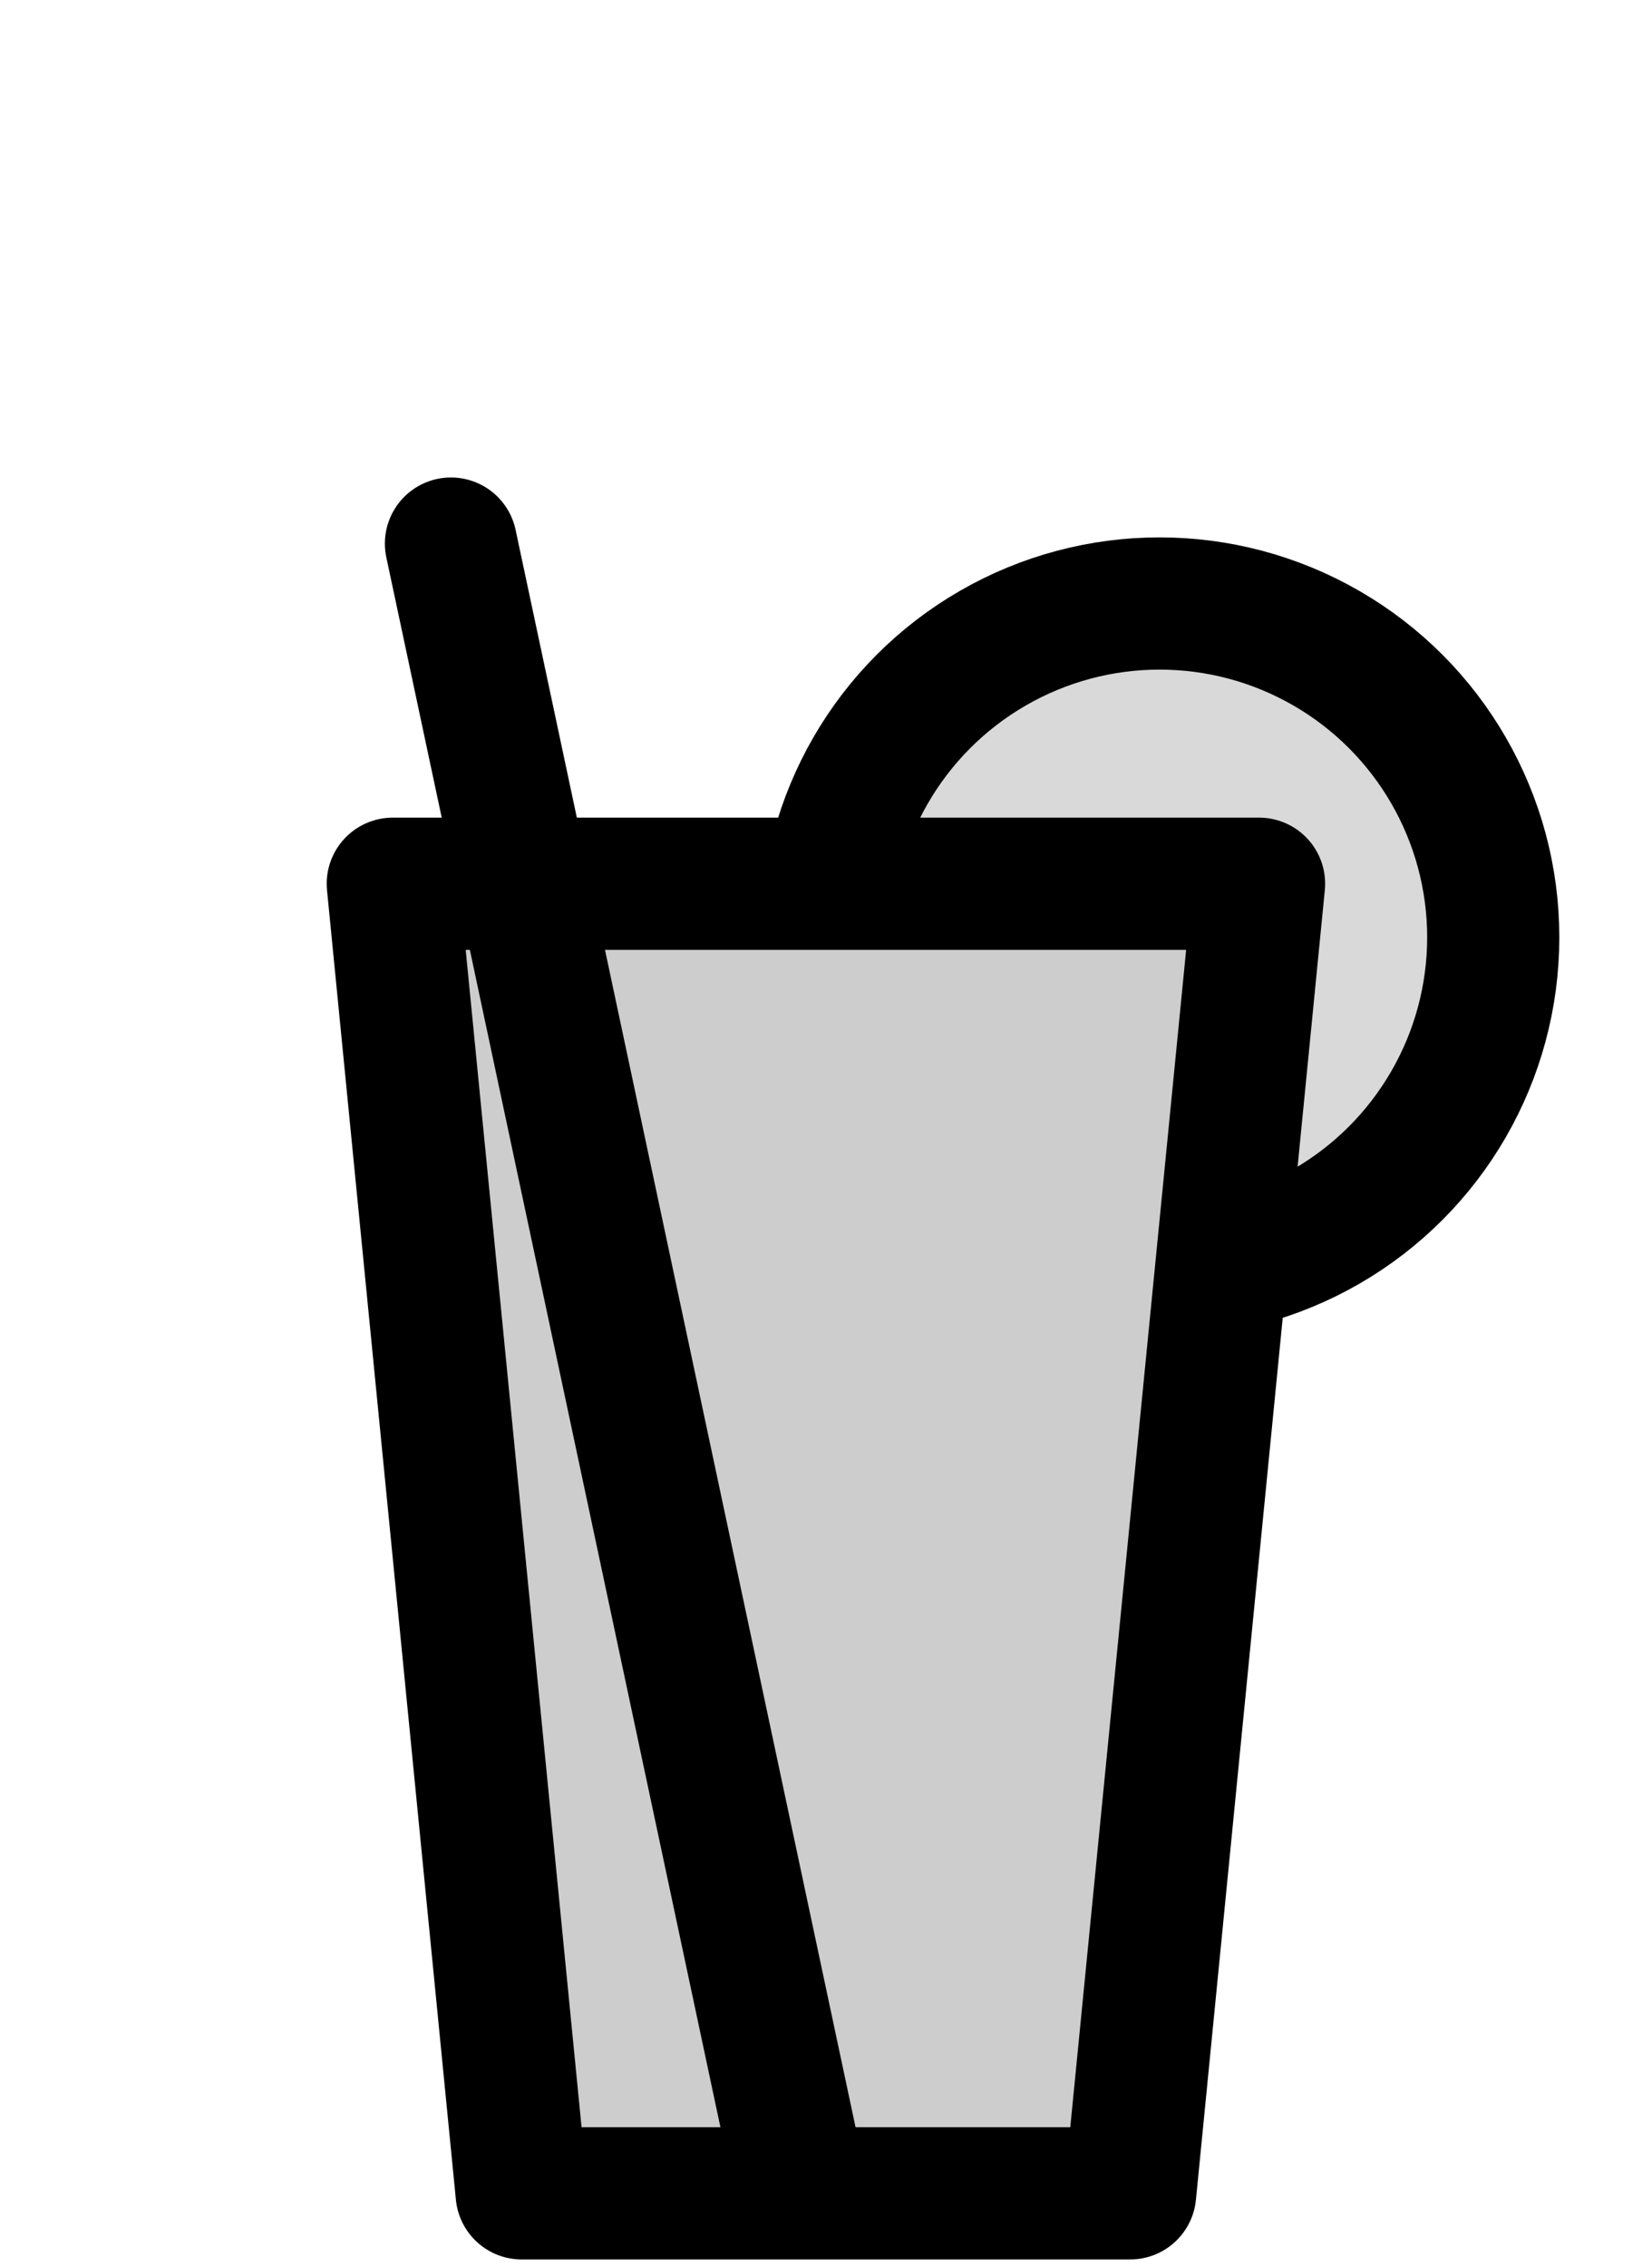 <svg xmlns="http://www.w3.org/2000/svg" fill-rule="evenodd" clip-rule="evenodd" viewBox="0 0 350 480">
    <path fill="none" stroke-linecap="round" stroke-linejoin="round" stroke-miterlimit="1.5" d="M0 0h350v480H0z"/>
    <circle cx="245.673" cy="198.489" r="70.692" fill="#d9d9d9" stroke="#000" stroke-width="28" stroke-linecap="round" stroke-linejoin="round" stroke-miterlimit="1.5"/>
    <path fill="#cdcdcd" stroke="#000" stroke-width="28" stroke-linecap="round" stroke-linejoin="round" stroke-miterlimit="1.5" d="M266.748 187.142H83.216l27.307 277.32h128.919l27.306-277.32z"/>
    <path fill="#95dd9b" stroke="#000" stroke-width="28" stroke-linecap="square" stroke-linejoin="round" stroke-miterlimit="1.5" d="M95.541 115.111l72.573 340.826-72.573-340.826z"/>
</svg>